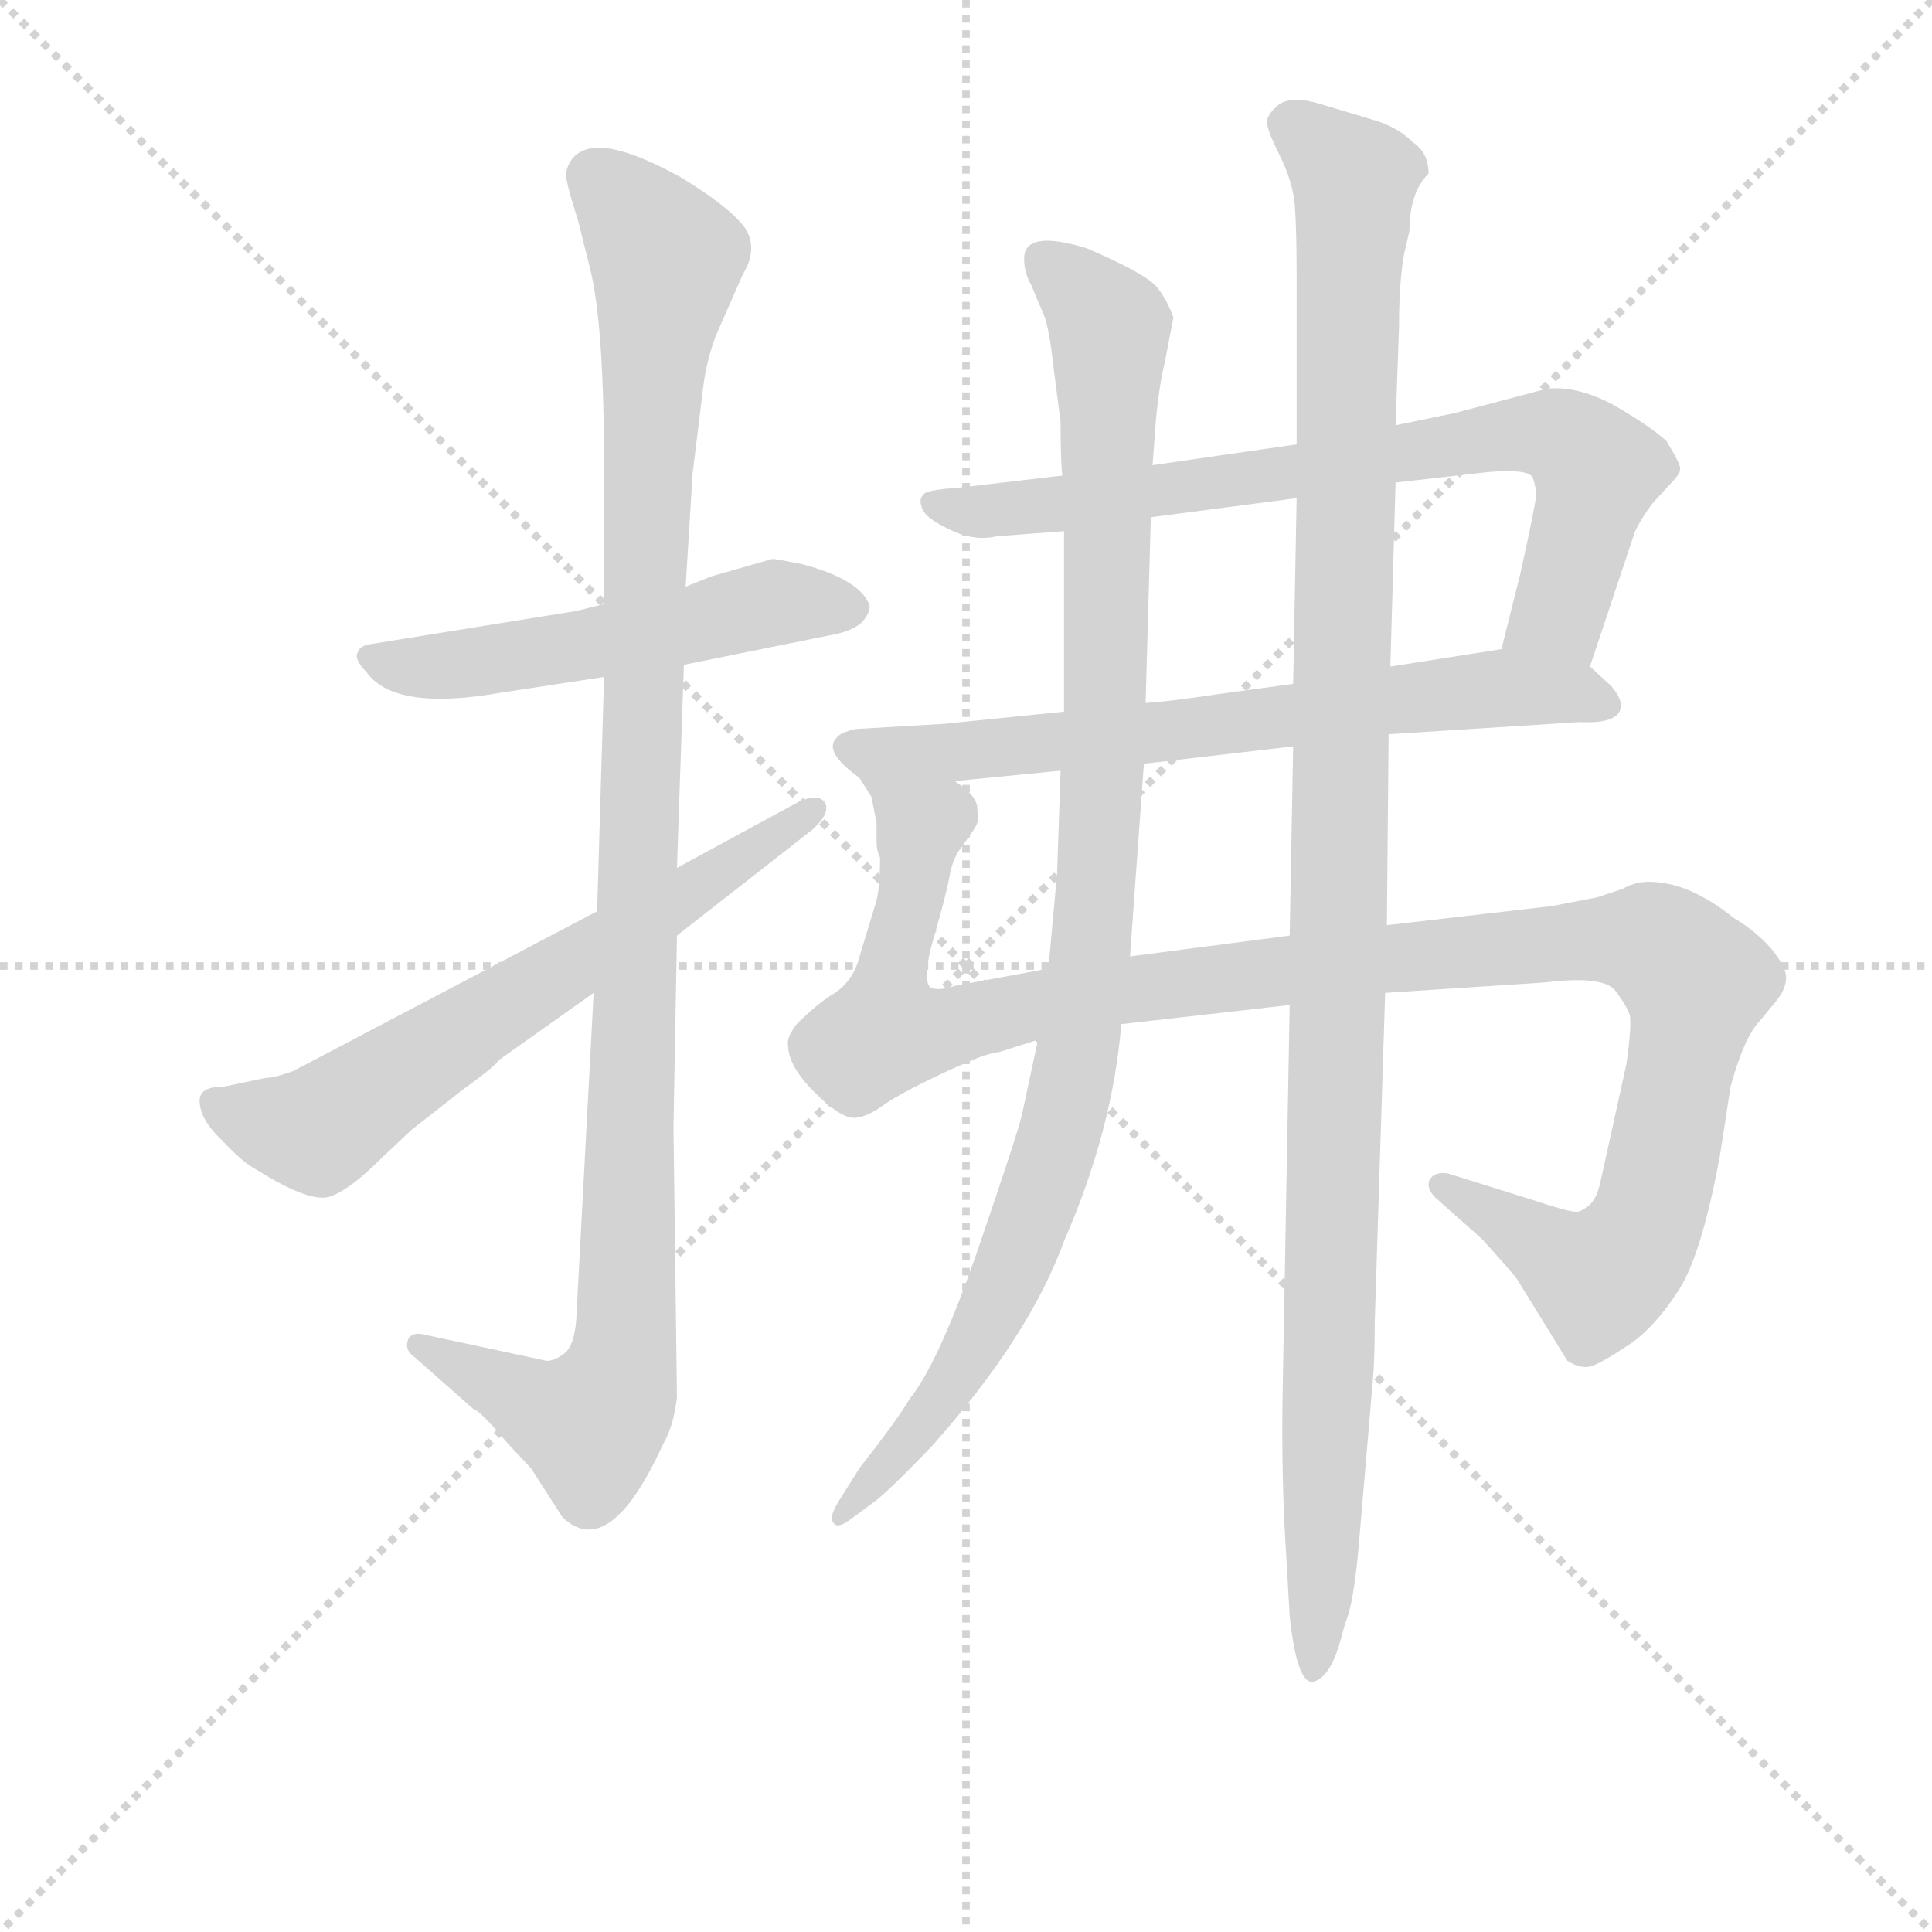 <svg version="1.1" viewBox="0 0 1024 1024" xmlns="http://www.w3.org/2000/svg">
  <g stroke="lightgray" stroke-dasharray="1,1" stroke-width="1" transform="scale(4, 4)">
    <line x1="0" y1="0" x2="256" y2="256"></line>
    <line x1="256" y1="0" x2="0" y2="256"></line>
    <line x1="128" y1="0" x2="128" y2="256"></line>
    <line x1="0" y1="128" x2="256" y2="128"></line>
  </g>
<g transform="scale(0.92, -0.92) translate(60, -900)">
   <style type="text/css">
    @keyframes keyframes0 {
      from {
       stroke: blue;
       stroke-dashoffset: 536;
       stroke-width: 128;
       }
       64% {
       animation-timing-function: step-end;
       stroke: blue;
       stroke-dashoffset: 0;
       stroke-width: 128;
       }
       to {
       stroke: black;
       stroke-width: 1024;
       }
       }
       #make-me-a-hanzi-animation-0 {
         animation: keyframes0 0.686s both;
         animation-delay: 0s;
         animation-timing-function: linear;
       }
    @keyframes keyframes1 {
      from {
       stroke: blue;
       stroke-dashoffset: 1104;
       stroke-width: 128;
       }
       78% {
       animation-timing-function: step-end;
       stroke: blue;
       stroke-dashoffset: 0;
       stroke-width: 128;
       }
       to {
       stroke: black;
       stroke-width: 1024;
       }
       }
       #make-me-a-hanzi-animation-1 {
         animation: keyframes1 1.148s both;
         animation-delay: 0.686s;
         animation-timing-function: linear;
       }
    @keyframes keyframes2 {
      from {
       stroke: blue;
       stroke-dashoffset: 656;
       stroke-width: 128;
       }
       68% {
       animation-timing-function: step-end;
       stroke: blue;
       stroke-dashoffset: 0;
       stroke-width: 128;
       }
       to {
       stroke: black;
       stroke-width: 1024;
       }
       }
       #make-me-a-hanzi-animation-2 {
         animation: keyframes2 0.784s both;
         animation-delay: 1.835s;
         animation-timing-function: linear;
       }
    @keyframes keyframes3 {
      from {
       stroke: blue;
       stroke-dashoffset: 763;
       stroke-width: 128;
       }
       71% {
       animation-timing-function: step-end;
       stroke: blue;
       stroke-dashoffset: 0;
       stroke-width: 128;
       }
       to {
       stroke: black;
       stroke-width: 1024;
       }
       }
       #make-me-a-hanzi-animation-3 {
         animation: keyframes3 0.871s both;
         animation-delay: 2.618s;
         animation-timing-function: linear;
       }
    @keyframes keyframes4 {
      from {
       stroke: blue;
       stroke-dashoffset: 692;
       stroke-width: 128;
       }
       69% {
       animation-timing-function: step-end;
       stroke: blue;
       stroke-dashoffset: 0;
       stroke-width: 128;
       }
       to {
       stroke: black;
       stroke-width: 1024;
       }
       }
       #make-me-a-hanzi-animation-4 {
         animation: keyframes4 0.813s both;
         animation-delay: 3.489s;
         animation-timing-function: linear;
       }
    @keyframes keyframes5 {
      from {
       stroke: blue;
       stroke-dashoffset: 1185;
       stroke-width: 128;
       }
       79% {
       animation-timing-function: step-end;
       stroke: blue;
       stroke-dashoffset: 0;
       stroke-width: 128;
       }
       to {
       stroke: black;
       stroke-width: 1024;
       }
       }
       #make-me-a-hanzi-animation-5 {
         animation: keyframes5 1.214s both;
         animation-delay: 4.303s;
         animation-timing-function: linear;
       }
    @keyframes keyframes6 {
      from {
       stroke: blue;
       stroke-dashoffset: 1031;
       stroke-width: 128;
       }
       77% {
       animation-timing-function: step-end;
       stroke: blue;
       stroke-dashoffset: 0;
       stroke-width: 128;
       }
       to {
       stroke: black;
       stroke-width: 1024;
       }
       }
       #make-me-a-hanzi-animation-6 {
         animation: keyframes6 1.089s both;
         animation-delay: 5.517s;
         animation-timing-function: linear;
       }
    @keyframes keyframes7 {
      from {
       stroke: blue;
       stroke-dashoffset: 1165;
       stroke-width: 128;
       }
       79% {
       animation-timing-function: step-end;
       stroke: blue;
       stroke-dashoffset: 0;
       stroke-width: 128;
       }
       to {
       stroke: black;
       stroke-width: 1024;
       }
       }
       #make-me-a-hanzi-animation-7 {
         animation: keyframes7 1.198s both;
         animation-delay: 6.606s;
         animation-timing-function: linear;
       }
</style>
<path d="M 385.0 578.0 L 350.0 568.0 L 335.0 562.0 L 288.0 552.0 L 272.0 548.0 L 154.0 529.0 Q 147.0 528.0 146.0 524.0 Q 144.0 520.0 151.0 513.0 Q 167.0 490.0 229.0 501.0 L 288.0 510.0 L 334.0 517.0 L 418.0 534.0 Q 430.0 536.0 436.0 541.0 Q 441.0 546.0 441.0 551.0 Q 436.0 566.0 402.0 575.0 Q 387.0 578.0 385.0 578.0 Z" fill="lightgray"></path> 
<path d="M 335.0 562.0 L 339.0 627.0 L 345.0 676.0 Q 347.0 693.0 353.0 708.0 L 368.0 742.0 Q 377.0 757.0 369.0 769.0 Q 360.0 781.0 332.0 798.0 Q 303.0 814.0 286.0 815.0 Q 269.0 815.0 266.0 800.0 Q 266.0 795.0 273.0 773.0 L 280.0 745.0 Q 288.0 713.0 288.0 631.0 L 288.0 552.0 L 288.0 510.0 L 284.0 375.0 L 282.0 328.0 L 272.0 140.0 Q 271.0 126.0 266.0 121.0 Q 260.0 116.0 255.0 116.0 L 185.0 131.0 Q 177.0 133.0 175.0 128.0 Q 173.0 122.0 179.0 118.0 L 213.0 88.0 Q 216.0 88.0 232.0 69.0 L 246.0 54.0 L 264.0 26.0 Q 291.0 0.0 322.0 68.0 Q 328.0 78.0 330.0 95.0 L 328.0 251.0 L 330.0 361.0 L 330.0 400.0 L 334.0 517.0 L 335.0 562.0 Z" fill="lightgray"></path> 
<path d="M 284.0 375.0 L 109.0 283.0 Q 98.0 279.0 93.0 279.0 L 69.0 274.0 Q 55.0 274.0 55.0 266.0 Q 55.0 255.0 68.0 243.0 Q 80.0 230.0 88.0 226.0 Q 120.0 206.0 131.0 211.0 Q 142.0 215.0 160.0 233.0 L 177.0 249.0 L 205.0 271.0 Q 227.0 287.0 227.0 289.0 L 282.0 328.0 L 330.0 361.0 L 408.0 422.0 Q 419.0 432.0 415.0 438.0 Q 411.0 443.0 400.0 438.0 L 330.0 400.0 L 284.0 375.0 Z" fill="lightgray"></path> 
<path d="M 856.0 516.0 L 882.0 594.0 Q 886.0 602.0 892.0 610.0 L 903.0 622.0 Q 908.0 627.0 908.0 630.0 Q 908.0 633.0 900.0 646.0 Q 890.0 655.0 869.0 667.0 Q 848.0 678.0 831.0 676.0 L 778.0 662.0 L 744.0 655.0 L 687.0 644.0 L 604.0 632.0 L 552.0 626.0 L 492.0 619.0 Q 477.0 618.0 473.0 616.0 Q 469.0 613.0 471.0 608.0 Q 472.0 602.0 487.0 595.0 Q 501.0 588.0 514.0 591.0 L 553.0 594.0 L 603.0 602.0 L 687.0 613.0 L 744.0 622.0 L 797.0 628.0 Q 820.0 630.0 823.0 625.0 Q 825.0 619.0 825.0 615.0 Q 825.0 611.0 816.0 570.0 L 805.0 526.0 C 798.0 497.0 847.0 488.0 856.0 516.0 Z" fill="lightgray"></path> 
<path d="M 740.0 477.0 L 850.0 484.0 Q 869.0 483.0 873.0 490.0 Q 876.0 496.0 868.0 505.0 L 856.0 516.0 C 839.0 531.0 835.0 531.0 805.0 526.0 L 741.0 516.0 L 685.0 506.0 L 641.0 500.0 Q 615.0 496.0 600.0 495.0 L 553.0 490.0 L 484.0 483.0 L 433.0 480.0 Q 424.0 478.0 422.0 475.0 Q 414.0 467.0 435.0 452.0 C 443.0 445.0 460.0 447.0 490.0 450.0 L 551.0 456.0 L 599.0 460.0 L 685.0 470.0 L 740.0 477.0 Z" fill="lightgray"></path> 
<path d="M 877.0 287.0 L 862.0 219.0 Q 860.0 210.0 856.0 206.0 Q 851.0 202.0 849.0 202.0 Q 846.0 201.0 822.0 209.0 L 774.0 224.0 Q 767.0 225.0 764.0 221.0 Q 761.0 216.0 767.0 210.0 L 794.0 186.0 Q 812.0 166.0 814.0 163.0 L 843.0 116.0 Q 851.0 111.0 857.0 113.0 Q 863.0 115.0 878.0 125.0 Q 892.0 134.0 906.0 155.0 Q 920.0 175.0 931.0 235.0 L 937.0 274.0 Q 945.0 303.0 954.0 312.0 L 963.0 323.0 Q 969.0 330.0 969.0 337.0 Q 969.0 343.0 960.0 354.0 Q 951.0 364.0 939.0 371.0 Q 913.0 392.0 890.0 392.0 Q 882.0 392.0 875.0 388.0 L 860.0 383.0 L 834.0 378.0 L 739.0 367.0 L 683.0 361.0 L 591.0 349.0 L 544.0 342.0 L 490.0 332.0 Q 481.0 329.0 476.0 331.0 Q 471.0 336.0 478.0 360.0 Q 485.0 384.0 487.0 395.0 Q 489.0 406.0 494.0 412.0 L 501.0 422.0 Q 505.0 428.0 503.0 433.0 Q 504.0 441.0 490.0 450.0 C 477.0 477.0 425.0 480.0 435.0 452.0 L 442.0 441.0 L 445.0 426.0 L 445.0 415.0 Q 445.0 410.0 447.0 406.0 Q 447.0 386.0 444.0 378.0 L 434.0 345.0 Q 430.0 334.0 421.0 328.0 Q 411.0 322.0 399.0 310.0 Q 393.0 302.0 394.0 298.0 Q 394.0 286.0 409.0 271.0 Q 424.0 256.0 432.0 256.0 Q 439.0 256.0 450.0 264.0 Q 460.0 271.0 488.0 284.0 L 502.0 290.0 Q 509.0 293.0 516.0 294.0 L 538.0 301.0 L 586.0 310.0 L 683.0 321.0 L 738.0 328.0 L 830.0 334.0 Q 862.0 338.0 870.0 330.0 Q 877.0 321.0 879.0 315.0 Q 880.0 308.0 877.0 287.0 Z" fill="lightgray"></path> 
<path d="M 604.0 632.0 L 606.0 659.0 Q 608.0 679.0 611.0 691.0 L 616.0 717.0 Q 613.0 726.0 607.0 734.0 Q 601.0 742.0 566.0 757.0 Q 530.0 768.0 530.0 751.0 Q 530.0 743.0 534.0 736.0 L 542.0 717.0 Q 545.0 707.0 547.0 688.0 L 551.0 657.0 Q 551.0 634.0 552.0 626.0 L 553.0 594.0 L 553.0 490.0 L 551.0 456.0 L 549.0 397.0 L 544.0 342.0 L 538.0 301.0 L 529.0 259.0 Q 527.0 249.0 504.0 182.0 Q 481.0 115.0 464.0 94.0 Q 457.0 82.0 435.0 54.0 L 425.0 38.0 Q 417.0 26.0 420.0 23.0 Q 422.0 19.0 429.0 24.0 L 444.0 35.0 Q 453.0 42.0 477.0 67.0 Q 533.0 130.0 553.0 185.0 Q 581.0 249.0 586.0 310.0 L 591.0 349.0 L 599.0 460.0 L 600.0 495.0 L 603.0 602.0 L 604.0 632.0 Z" fill="lightgray"></path> 
<path d="M 739.0 367.0 L 740.0 477.0 L 741.0 516.0 L 744.0 622.0 L 744.0 655.0 L 746.0 712.0 Q 746.0 738.0 749.0 754.0 L 752.0 767.0 Q 752.0 789.0 763.0 800.0 Q 763.0 812.0 754.0 818.0 Q 745.0 827.0 731.0 831.0 L 701.0 840.0 Q 685.0 845.0 677.0 840.0 Q 671.0 835.0 670.0 831.0 Q 669.0 827.0 677.0 811.0 Q 685.0 795.0 686.0 781.0 Q 687.0 767.0 687.0 742.0 L 687.0 644.0 L 687.0 613.0 L 685.0 506.0 L 685.0 470.0 L 683.0 361.0 L 683.0 321.0 L 679.0 101.0 Q 678.0 49.0 681.0 4.0 L 683.0 -31.0 Q 687.0 -69.0 696.0 -69.0 Q 706.0 -67.0 712.0 -46.0 L 715.0 -35.0 Q 720.0 -24.0 723.0 12.0 L 731.0 106.0 Q 732.0 117.0 732.0 138.0 L 738.0 328.0 L 739.0 367.0 Z" fill="lightgray"></path> 
      <clipPath id="make-me-a-hanzi-clip-0">
      <path d="M 385.0 578.0 L 350.0 568.0 L 335.0 562.0 L 288.0 552.0 L 272.0 548.0 L 154.0 529.0 Q 147.0 528.0 146.0 524.0 Q 144.0 520.0 151.0 513.0 Q 167.0 490.0 229.0 501.0 L 288.0 510.0 L 334.0 517.0 L 418.0 534.0 Q 430.0 536.0 436.0 541.0 Q 441.0 546.0 441.0 551.0 Q 436.0 566.0 402.0 575.0 Q 387.0 578.0 385.0 578.0 Z" fill="lightgray"></path>
      </clipPath>
      <path clip-path="url(#make-me-a-hanzi-clip-0)" d="M 154.0 521.0 L 215.0 517.0 L 385.0 553.0 L 430.0 550.0 " fill="none" id="make-me-a-hanzi-animation-0" stroke-dasharray="408 816" stroke-linecap="round"></path>

      <clipPath id="make-me-a-hanzi-clip-1">
      <path d="M 335.0 562.0 L 339.0 627.0 L 345.0 676.0 Q 347.0 693.0 353.0 708.0 L 368.0 742.0 Q 377.0 757.0 369.0 769.0 Q 360.0 781.0 332.0 798.0 Q 303.0 814.0 286.0 815.0 Q 269.0 815.0 266.0 800.0 Q 266.0 795.0 273.0 773.0 L 280.0 745.0 Q 288.0 713.0 288.0 631.0 L 288.0 552.0 L 288.0 510.0 L 284.0 375.0 L 282.0 328.0 L 272.0 140.0 Q 271.0 126.0 266.0 121.0 Q 260.0 116.0 255.0 116.0 L 185.0 131.0 Q 177.0 133.0 175.0 128.0 Q 173.0 122.0 179.0 118.0 L 213.0 88.0 Q 216.0 88.0 232.0 69.0 L 246.0 54.0 L 264.0 26.0 Q 291.0 0.0 322.0 68.0 Q 328.0 78.0 330.0 95.0 L 328.0 251.0 L 330.0 361.0 L 330.0 400.0 L 334.0 517.0 L 335.0 562.0 Z" fill="lightgray"></path>
      </clipPath>
      <path clip-path="url(#make-me-a-hanzi-clip-1)" d="M 282.0 798.0 L 324.0 750.0 L 313.0 641.0 L 299.0 118.0 L 292.0 94.0 L 278.0 81.0 L 257.0 86.0 L 181.0 125.0 " fill="none" id="make-me-a-hanzi-animation-1" stroke-dasharray="976 1952" stroke-linecap="round"></path>

      <clipPath id="make-me-a-hanzi-clip-2">
      <path d="M 284.0 375.0 L 109.0 283.0 Q 98.0 279.0 93.0 279.0 L 69.0 274.0 Q 55.0 274.0 55.0 266.0 Q 55.0 255.0 68.0 243.0 Q 80.0 230.0 88.0 226.0 Q 120.0 206.0 131.0 211.0 Q 142.0 215.0 160.0 233.0 L 177.0 249.0 L 205.0 271.0 Q 227.0 287.0 227.0 289.0 L 282.0 328.0 L 330.0 361.0 L 408.0 422.0 Q 419.0 432.0 415.0 438.0 Q 411.0 443.0 400.0 438.0 L 330.0 400.0 L 284.0 375.0 Z" fill="lightgray"></path>
      </clipPath>
      <path clip-path="url(#make-me-a-hanzi-clip-2)" d="M 65.0 264.0 L 123.0 249.0 L 408.0 434.0 " fill="none" id="make-me-a-hanzi-animation-2" stroke-dasharray="528 1056" stroke-linecap="round"></path>

      <clipPath id="make-me-a-hanzi-clip-3">
      <path d="M 856.0 516.0 L 882.0 594.0 Q 886.0 602.0 892.0 610.0 L 903.0 622.0 Q 908.0 627.0 908.0 630.0 Q 908.0 633.0 900.0 646.0 Q 890.0 655.0 869.0 667.0 Q 848.0 678.0 831.0 676.0 L 778.0 662.0 L 744.0 655.0 L 687.0 644.0 L 604.0 632.0 L 552.0 626.0 L 492.0 619.0 Q 477.0 618.0 473.0 616.0 Q 469.0 613.0 471.0 608.0 Q 472.0 602.0 487.0 595.0 Q 501.0 588.0 514.0 591.0 L 553.0 594.0 L 603.0 602.0 L 687.0 613.0 L 744.0 622.0 L 797.0 628.0 Q 820.0 630.0 823.0 625.0 Q 825.0 619.0 825.0 615.0 Q 825.0 611.0 816.0 570.0 L 805.0 526.0 C 798.0 497.0 847.0 488.0 856.0 516.0 Z" fill="lightgray"></path>
      </clipPath>
      <path clip-path="url(#make-me-a-hanzi-clip-3)" d="M 478.0 610.0 L 519.0 606.0 L 837.0 649.0 L 850.0 642.0 L 860.0 626.0 L 838.0 547.0 L 813.0 532.0 " fill="none" id="make-me-a-hanzi-animation-3" stroke-dasharray="635 1270" stroke-linecap="round"></path>

      <clipPath id="make-me-a-hanzi-clip-4">
      <path d="M 740.0 477.0 L 850.0 484.0 Q 869.0 483.0 873.0 490.0 Q 876.0 496.0 868.0 505.0 L 856.0 516.0 C 839.0 531.0 835.0 531.0 805.0 526.0 L 741.0 516.0 L 685.0 506.0 L 641.0 500.0 Q 615.0 496.0 600.0 495.0 L 553.0 490.0 L 484.0 483.0 L 433.0 480.0 Q 424.0 478.0 422.0 475.0 Q 414.0 467.0 435.0 452.0 C 443.0 445.0 460.0 447.0 490.0 450.0 L 551.0 456.0 L 599.0 460.0 L 685.0 470.0 L 740.0 477.0 Z" fill="lightgray"></path>
      </clipPath>
      <path clip-path="url(#make-me-a-hanzi-clip-4)" d="M 431.0 469.0 L 511.0 468.0 L 802.0 504.0 L 864.0 495.0 " fill="none" id="make-me-a-hanzi-animation-4" stroke-dasharray="564 1128" stroke-linecap="round"></path>

      <clipPath id="make-me-a-hanzi-clip-5">
      <path d="M 877.0 287.0 L 862.0 219.0 Q 860.0 210.0 856.0 206.0 Q 851.0 202.0 849.0 202.0 Q 846.0 201.0 822.0 209.0 L 774.0 224.0 Q 767.0 225.0 764.0 221.0 Q 761.0 216.0 767.0 210.0 L 794.0 186.0 Q 812.0 166.0 814.0 163.0 L 843.0 116.0 Q 851.0 111.0 857.0 113.0 Q 863.0 115.0 878.0 125.0 Q 892.0 134.0 906.0 155.0 Q 920.0 175.0 931.0 235.0 L 937.0 274.0 Q 945.0 303.0 954.0 312.0 L 963.0 323.0 Q 969.0 330.0 969.0 337.0 Q 969.0 343.0 960.0 354.0 Q 951.0 364.0 939.0 371.0 Q 913.0 392.0 890.0 392.0 Q 882.0 392.0 875.0 388.0 L 860.0 383.0 L 834.0 378.0 L 739.0 367.0 L 683.0 361.0 L 591.0 349.0 L 544.0 342.0 L 490.0 332.0 Q 481.0 329.0 476.0 331.0 Q 471.0 336.0 478.0 360.0 Q 485.0 384.0 487.0 395.0 Q 489.0 406.0 494.0 412.0 L 501.0 422.0 Q 505.0 428.0 503.0 433.0 Q 504.0 441.0 490.0 450.0 C 477.0 477.0 425.0 480.0 435.0 452.0 L 442.0 441.0 L 445.0 426.0 L 445.0 415.0 Q 445.0 410.0 447.0 406.0 Q 447.0 386.0 444.0 378.0 L 434.0 345.0 Q 430.0 334.0 421.0 328.0 Q 411.0 322.0 399.0 310.0 Q 393.0 302.0 394.0 298.0 Q 394.0 286.0 409.0 271.0 Q 424.0 256.0 432.0 256.0 Q 439.0 256.0 450.0 264.0 Q 460.0 271.0 488.0 284.0 L 502.0 290.0 Q 509.0 293.0 516.0 294.0 L 538.0 301.0 L 586.0 310.0 L 683.0 321.0 L 738.0 328.0 L 830.0 334.0 Q 862.0 338.0 870.0 330.0 Q 877.0 321.0 879.0 315.0 Q 880.0 308.0 877.0 287.0 Z" fill="lightgray"></path>
      </clipPath>
      <path clip-path="url(#make-me-a-hanzi-clip-5)" d="M 442.0 449.0 L 471.0 425.0 L 450.0 306.0 L 468.0 304.0 L 601.0 332.0 L 845.0 358.0 L 892.0 357.0 L 910.0 344.0 L 917.0 332.0 L 895.0 215.0 L 886.0 190.0 L 871.0 171.0 L 861.0 163.0 L 771.0 217.0 " fill="none" id="make-me-a-hanzi-animation-5" stroke-dasharray="1057 2114" stroke-linecap="round"></path>

      <clipPath id="make-me-a-hanzi-clip-6">
      <path d="M 604.0 632.0 L 606.0 659.0 Q 608.0 679.0 611.0 691.0 L 616.0 717.0 Q 613.0 726.0 607.0 734.0 Q 601.0 742.0 566.0 757.0 Q 530.0 768.0 530.0 751.0 Q 530.0 743.0 534.0 736.0 L 542.0 717.0 Q 545.0 707.0 547.0 688.0 L 551.0 657.0 Q 551.0 634.0 552.0 626.0 L 553.0 594.0 L 553.0 490.0 L 551.0 456.0 L 549.0 397.0 L 544.0 342.0 L 538.0 301.0 L 529.0 259.0 Q 527.0 249.0 504.0 182.0 Q 481.0 115.0 464.0 94.0 Q 457.0 82.0 435.0 54.0 L 425.0 38.0 Q 417.0 26.0 420.0 23.0 Q 422.0 19.0 429.0 24.0 L 444.0 35.0 Q 453.0 42.0 477.0 67.0 Q 533.0 130.0 553.0 185.0 Q 581.0 249.0 586.0 310.0 L 591.0 349.0 L 599.0 460.0 L 600.0 495.0 L 603.0 602.0 L 604.0 632.0 Z" fill="lightgray"></path>
      </clipPath>
      <path clip-path="url(#make-me-a-hanzi-clip-6)" d="M 542.0 750.0 L 579.0 712.0 L 577.0 490.0 L 561.0 293.0 L 545.0 228.0 L 502.0 124.0 L 463.0 67.0 L 424.0 30.0 " fill="none" id="make-me-a-hanzi-animation-6" stroke-dasharray="903 1806" stroke-linecap="round"></path>

      <clipPath id="make-me-a-hanzi-clip-7">
      <path d="M 739.0 367.0 L 740.0 477.0 L 741.0 516.0 L 744.0 622.0 L 744.0 655.0 L 746.0 712.0 Q 746.0 738.0 749.0 754.0 L 752.0 767.0 Q 752.0 789.0 763.0 800.0 Q 763.0 812.0 754.0 818.0 Q 745.0 827.0 731.0 831.0 L 701.0 840.0 Q 685.0 845.0 677.0 840.0 Q 671.0 835.0 670.0 831.0 Q 669.0 827.0 677.0 811.0 Q 685.0 795.0 686.0 781.0 Q 687.0 767.0 687.0 742.0 L 687.0 644.0 L 687.0 613.0 L 685.0 506.0 L 685.0 470.0 L 683.0 361.0 L 683.0 321.0 L 679.0 101.0 Q 678.0 49.0 681.0 4.0 L 683.0 -31.0 Q 687.0 -69.0 696.0 -69.0 Q 706.0 -67.0 712.0 -46.0 L 715.0 -35.0 Q 720.0 -24.0 723.0 12.0 L 731.0 106.0 Q 732.0 117.0 732.0 138.0 L 738.0 328.0 L 739.0 367.0 Z" fill="lightgray"></path>
      </clipPath>
      <path clip-path="url(#make-me-a-hanzi-clip-7)" d="M 681.0 829.0 L 720.0 795.0 L 707.0 147.0 L 697.0 -62.0 " fill="none" id="make-me-a-hanzi-animation-7" stroke-dasharray="1037 2074" stroke-linecap="round"></path>

</g>
</svg>
